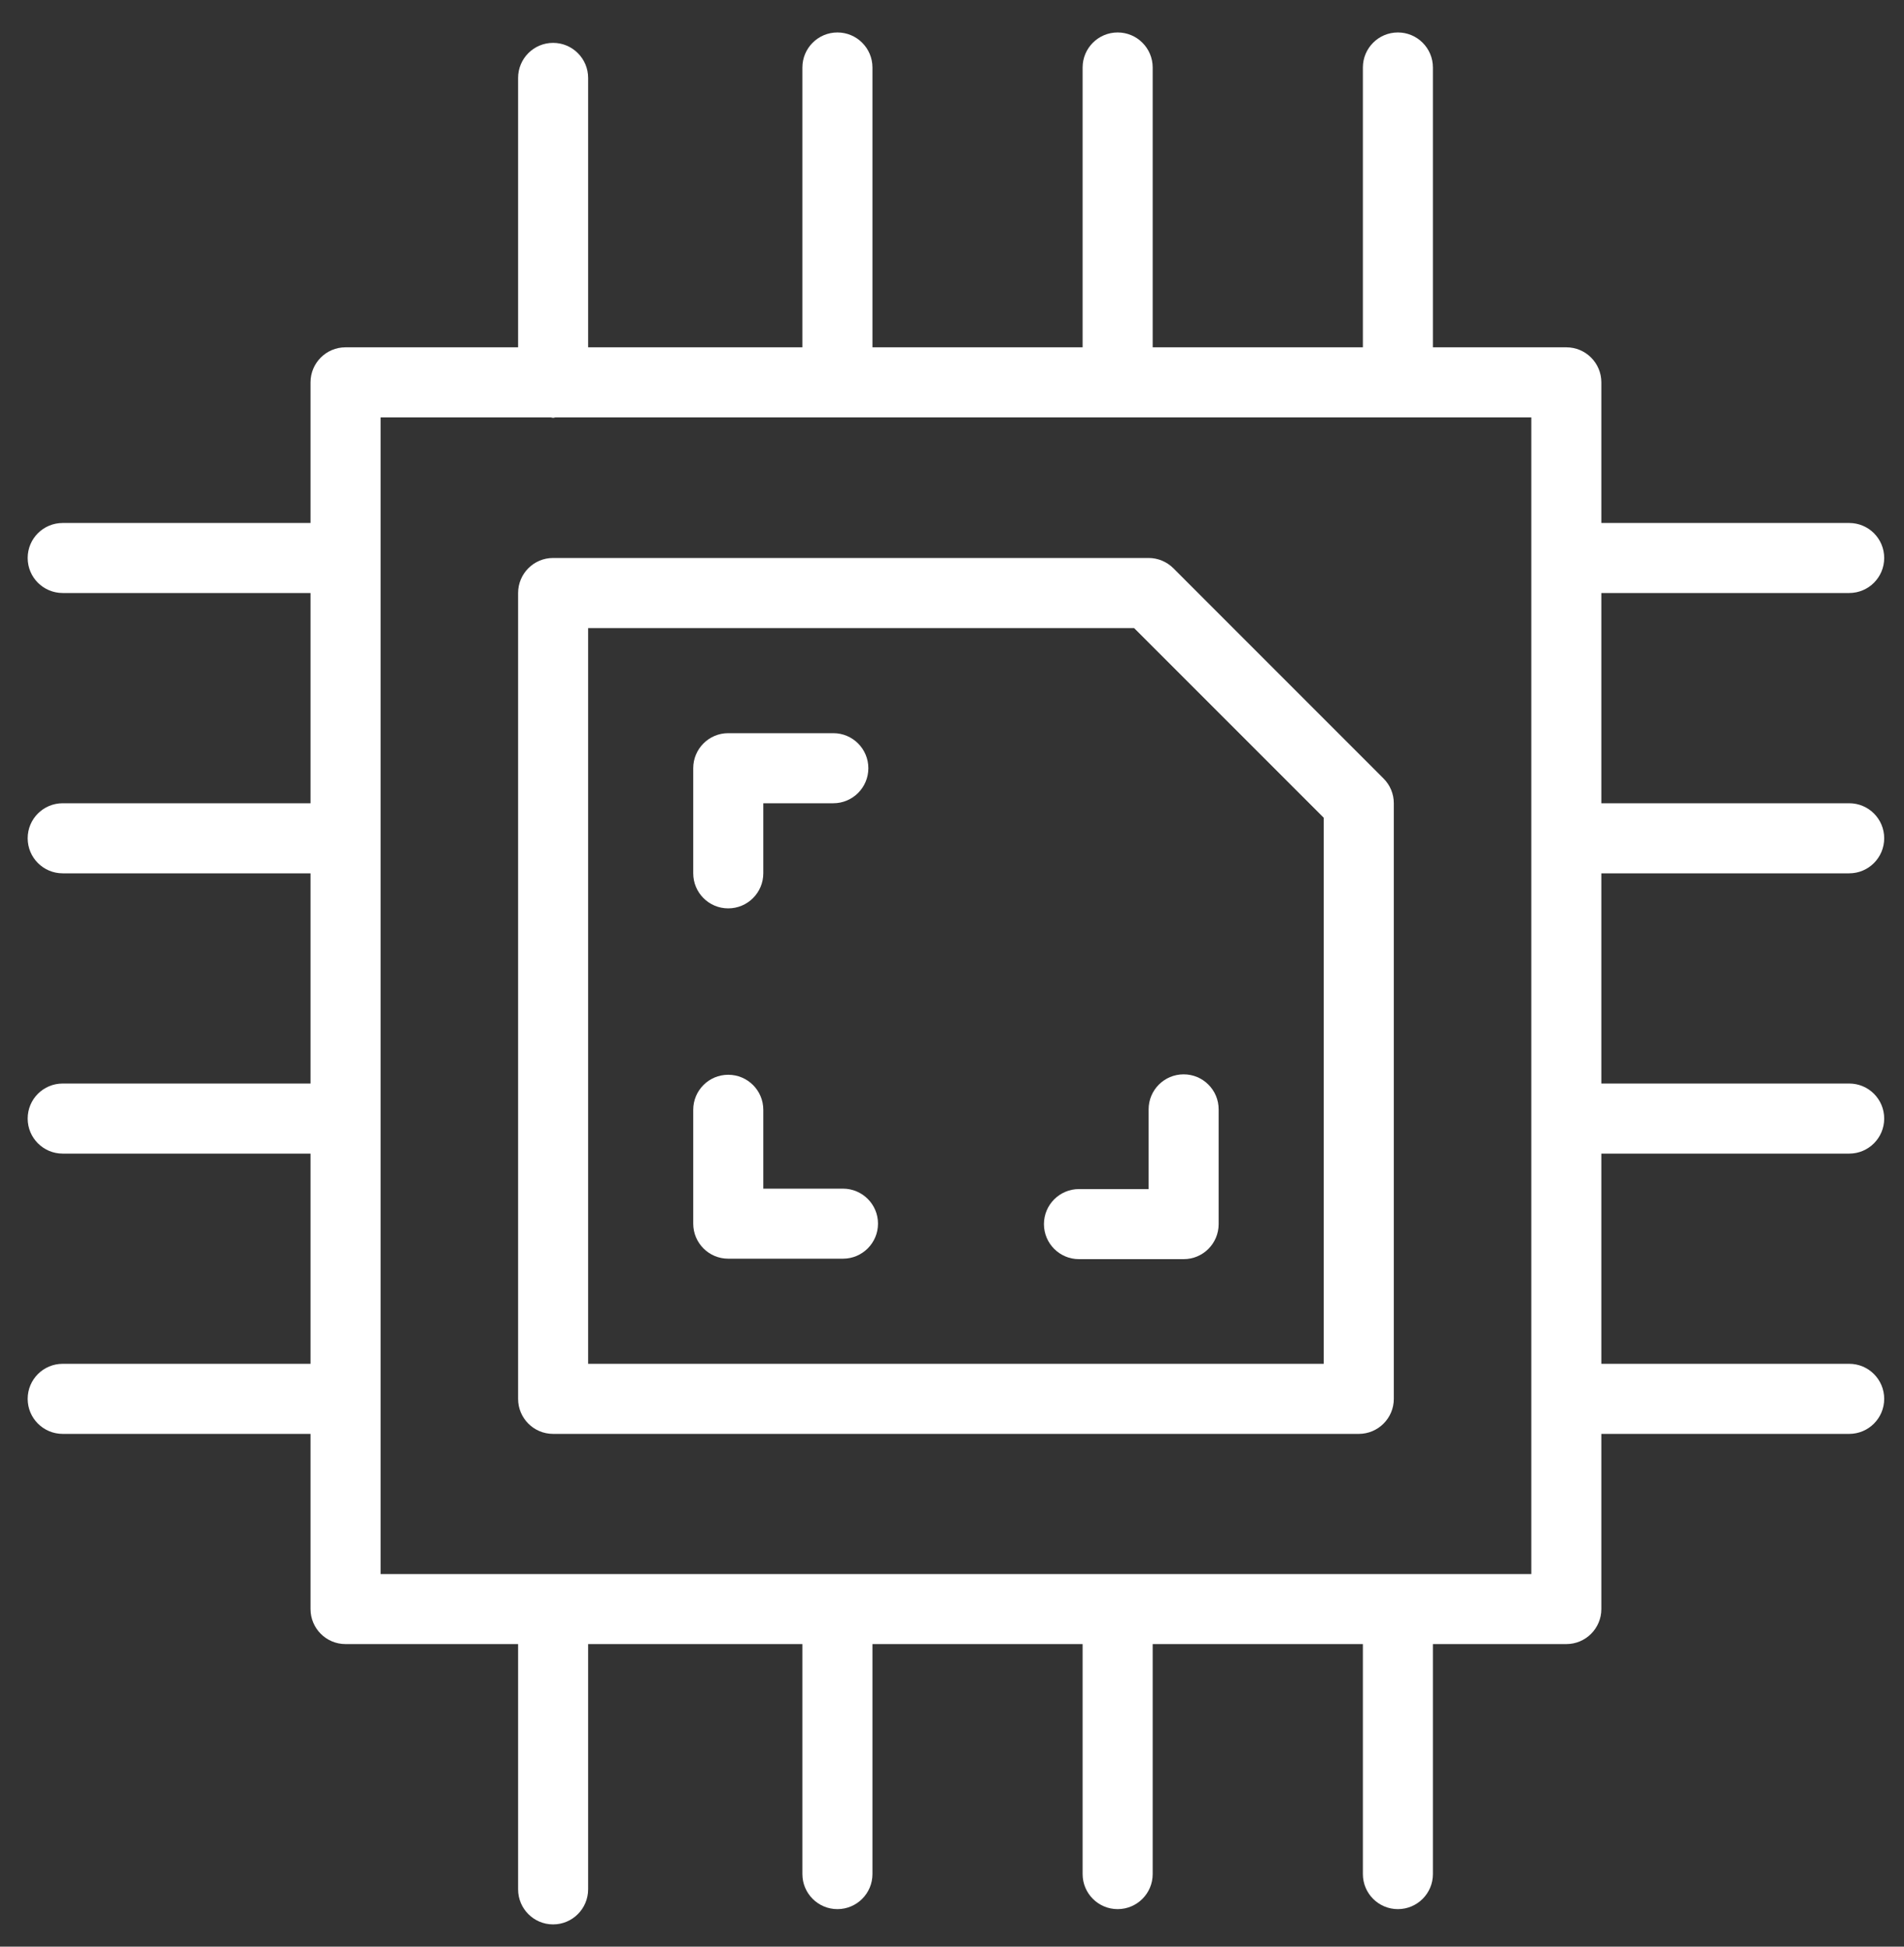 <svg width="45" height="46" viewBox="0 0 45 46" fill="none" xmlns="http://www.w3.org/2000/svg">
<rect x="0" y="0" width="45" height="46" fill="#333333" stroke="none"/>
<g>
<path d="M43.705 20.637C44.162 20.637 44.532 20.266 44.532 19.808C44.532 19.351 44.162 18.981 43.705 18.981H37.847V14.013H43.705C44.162 14.013 44.532 13.643 44.532 13.185C44.532 12.728 44.162 12.358 43.705 12.358H37.847V9.035C37.847 8.578 37.477 8.207 37.019 8.207H33.866V1.595C33.866 1.138 33.496 0.767 33.038 0.767C32.581 0.767 32.211 1.138 32.211 1.595V8.207H27.243V1.595C27.243 1.138 26.873 0.767 26.415 0.767C25.958 0.767 25.587 1.138 25.587 1.595V8.207H20.62V1.595C20.62 1.138 20.249 0.767 19.792 0.767C19.335 0.767 18.964 1.138 18.964 1.595V8.207H13.9V1.841C13.9 1.384 13.529 1.013 13.072 1.013C12.615 1.013 12.245 1.384 12.245 1.841V8.207H8.167C7.709 8.207 7.339 8.578 7.339 9.035V12.358H1.482C1.024 12.358 0.654 12.728 0.654 13.185C0.654 13.643 1.024 14.013 1.482 14.013H7.339V18.981H1.482C1.024 18.981 0.654 19.351 0.654 19.808C0.654 20.266 1.024 20.637 1.482 20.637H7.339V25.604H1.482C1.024 25.604 0.654 25.974 0.654 26.432C0.654 26.889 1.024 27.26 1.482 27.26H7.339V32.227H1.482C1.024 32.227 0.654 32.598 0.654 33.055C0.654 33.512 1.024 33.883 1.482 33.883H7.339V38.022C7.339 38.479 7.709 38.85 8.167 38.85H12.245V44.645C12.245 45.103 12.615 45.474 13.072 45.474C13.529 45.474 13.9 45.103 13.9 44.645V38.85H18.964V44.285C18.964 44.742 19.335 45.113 19.792 45.113C20.249 45.113 20.62 44.742 20.62 44.285V38.85H25.587V44.285C25.587 44.742 25.958 45.113 26.415 45.113C26.873 45.113 27.243 44.742 27.243 44.285V38.85H32.211V44.285C32.211 44.742 32.581 45.113 33.038 45.113C33.496 45.113 33.866 44.742 33.866 44.285V38.85H37.019C37.477 38.85 37.847 38.479 37.847 38.022V33.883H43.705C44.162 33.883 44.532 33.512 44.532 33.055C44.532 32.598 44.162 32.227 43.705 32.227H37.847V27.26H43.705C44.162 27.26 44.532 26.889 44.532 26.432C44.532 25.974 44.162 25.604 43.705 25.604H37.847V20.637H43.705ZM36.191 37.195H8.995V9.864H13.02C13.038 9.865 13.054 9.874 13.072 9.874C13.091 9.874 13.106 9.865 13.124 9.864H36.191V37.195Z" fill="white"/>
<path d="M13.072 13.185C12.615 13.185 12.245 13.556 12.245 14.014V33.055C12.245 33.513 12.615 33.883 13.072 33.883H32.114C32.571 33.883 32.942 33.513 32.942 33.055V18.981C32.942 18.761 32.855 18.551 32.699 18.396L27.732 13.428C27.577 13.273 27.366 13.185 27.147 13.185H13.072ZM31.286 19.324V32.227H13.9V14.842H26.804L31.286 19.324Z" fill="white"/>
<path d="M17.211 21.465C17.669 21.465 18.04 21.094 18.04 20.637V18.981H19.695C20.152 18.981 20.523 18.61 20.523 18.153C20.523 17.696 20.152 17.325 19.695 17.325H17.211C16.754 17.325 16.384 17.696 16.384 18.153V20.637C16.384 21.094 16.754 21.465 17.211 21.465Z" fill="white"/>
<path d="M19.923 28.088H18.04V26.225C18.04 25.767 17.669 25.397 17.211 25.397C16.754 25.397 16.384 25.767 16.384 26.225V28.915C16.384 29.372 16.754 29.743 17.211 29.743H19.923C20.38 29.743 20.751 29.372 20.751 28.915C20.751 28.458 20.38 28.088 19.923 28.088Z" fill="white"/>
<path d="M24.673 28.926C24.673 29.384 25.044 29.754 25.501 29.754H27.975C28.432 29.754 28.802 29.384 28.802 28.926V26.214C28.802 25.757 28.432 25.387 27.975 25.387C27.517 25.387 27.147 25.757 27.147 26.214V28.098H25.501C25.044 28.098 24.673 28.469 24.673 28.926Z" fill="white"/>
</g>

</svg>
